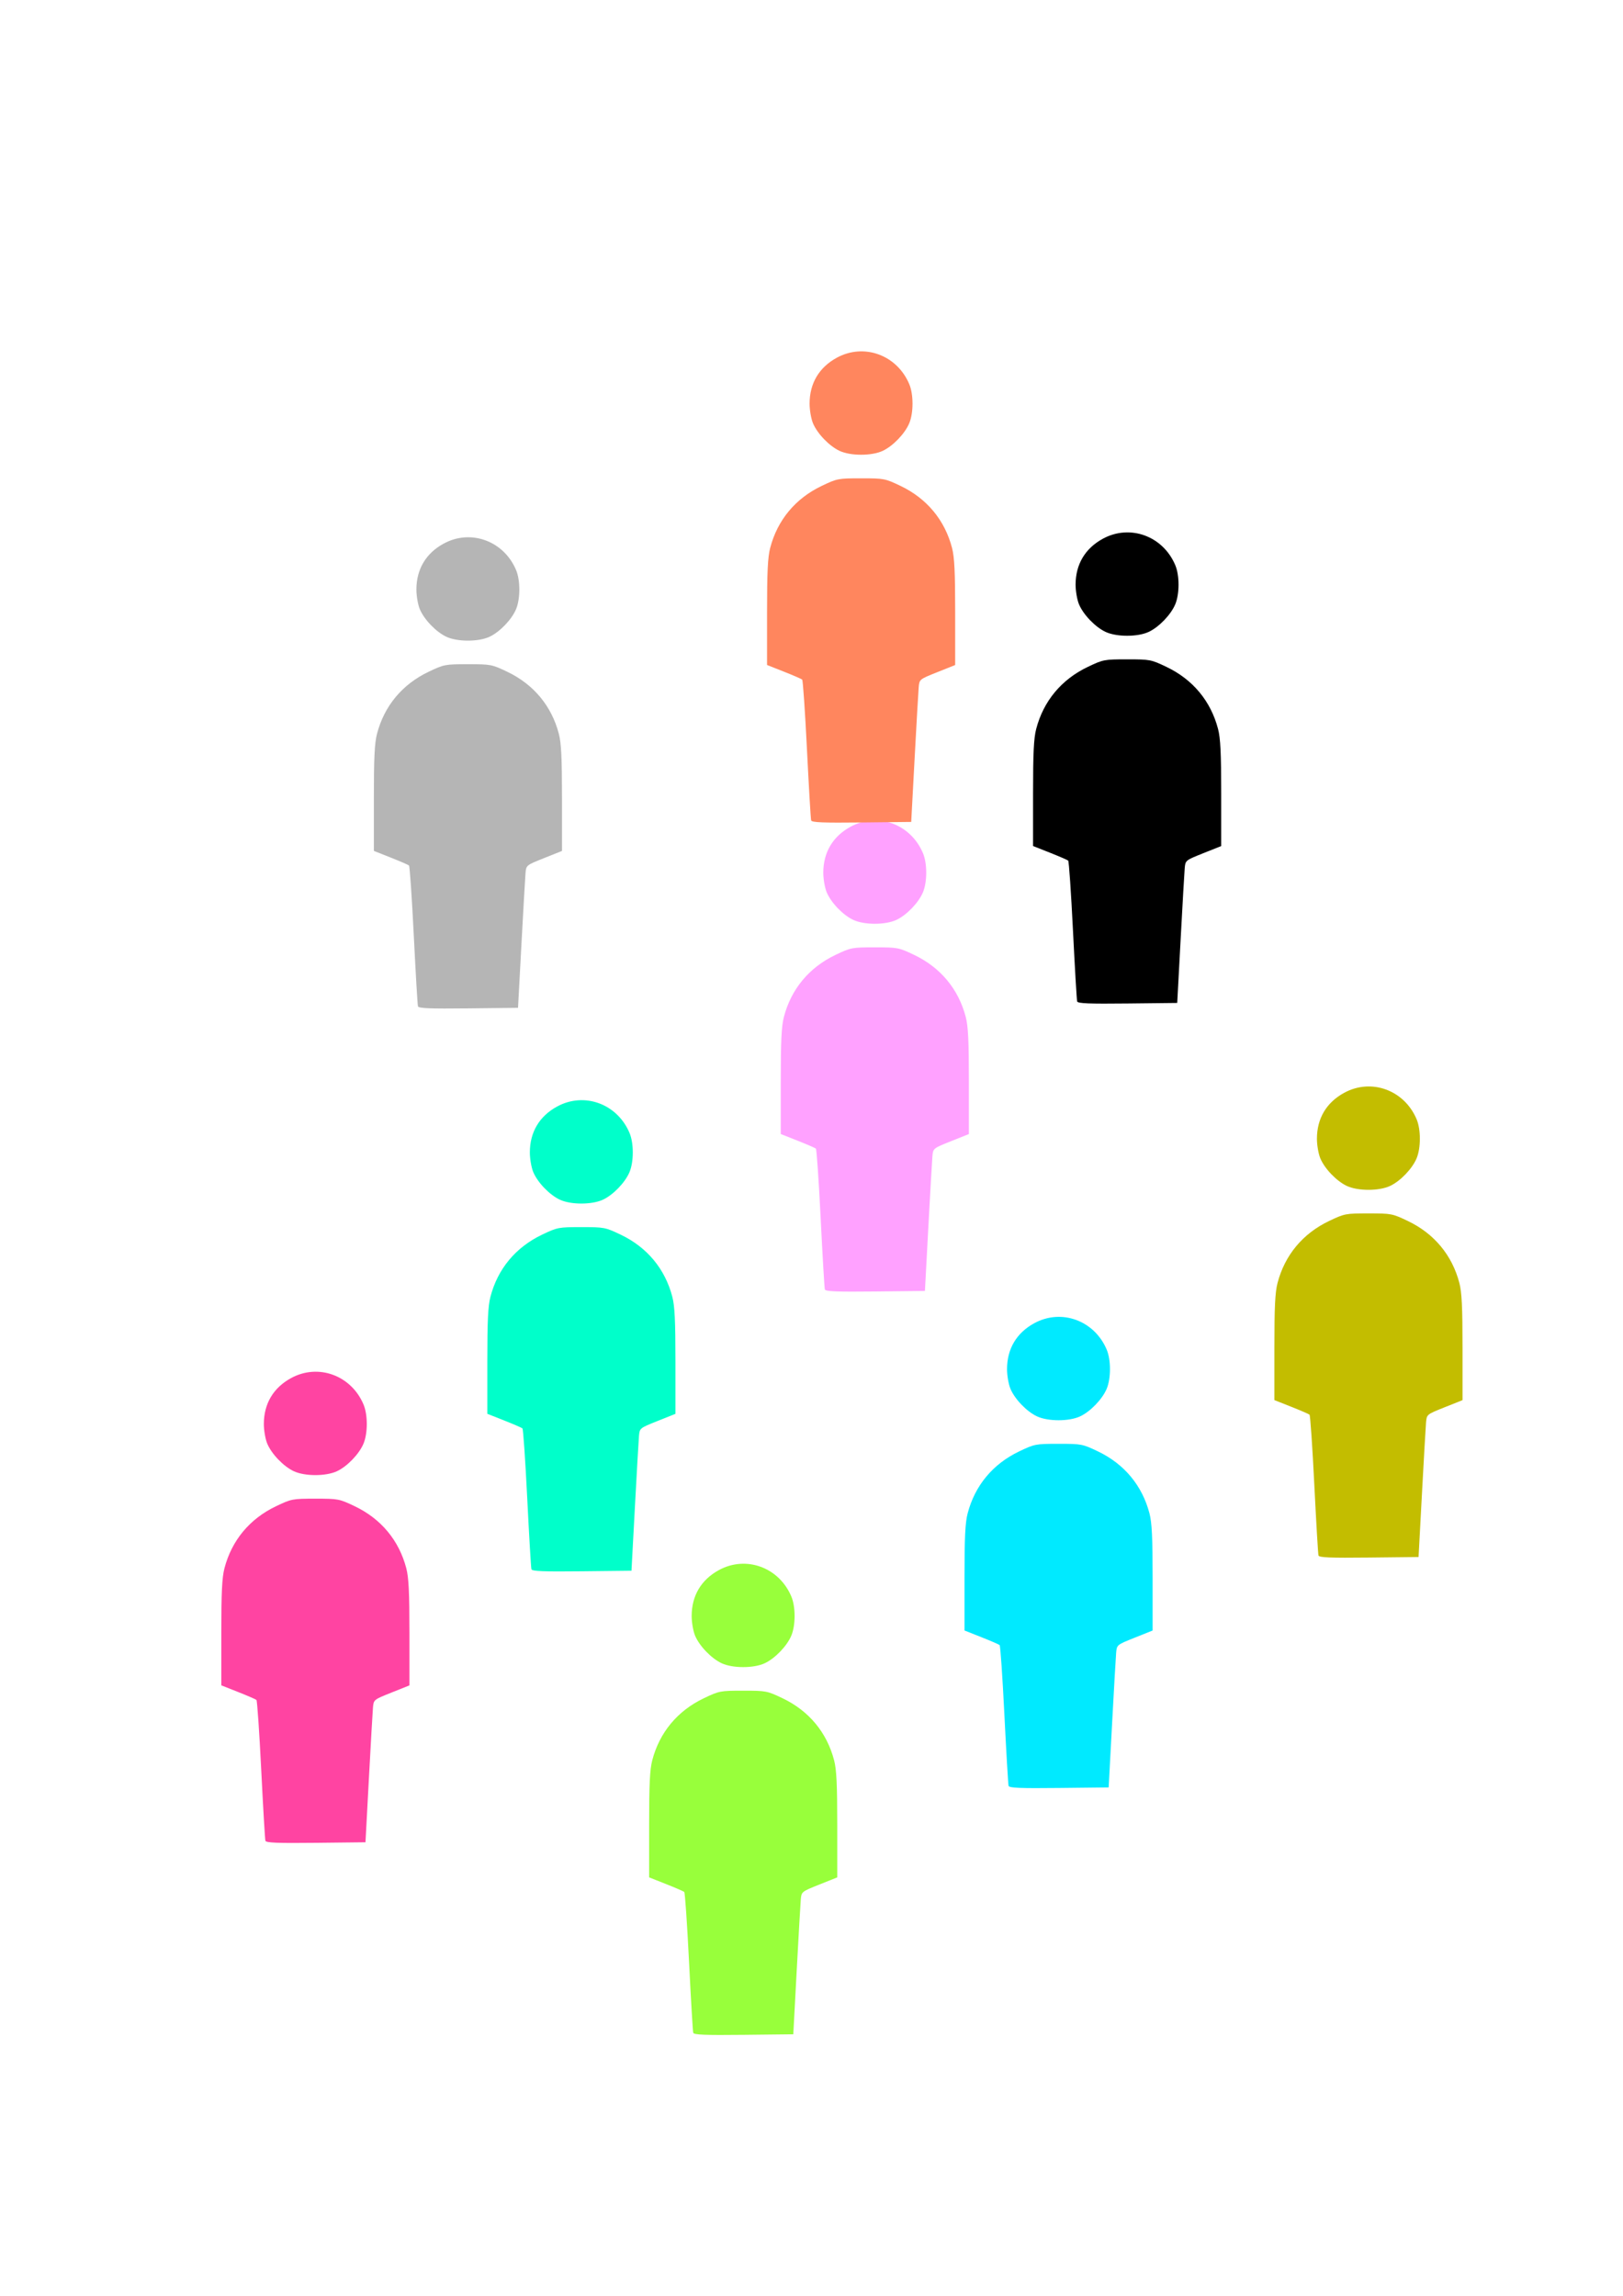 <?xml version="1.0" encoding="UTF-8" standalone="no"?>
<!-- Created with Inkscape (http://www.inkscape.org/) -->

<svg
   width="210mm"
   height="297mm"
   viewBox="0 0 210 297"
   version="1.1"
   id="svg5"
   xml:space="preserve"
   inkscape:version="1.2.2 (732a01da63, 2022-12-09)"
   sodipodi:docname="echantillonnage.svg"
   xmlns:inkscape="http://www.inkscape.org/namespaces/inkscape"
   xmlns:sodipodi="http://sodipodi.sourceforge.net/DTD/sodipodi-0.dtd"
   xmlns="http://www.w3.org/2000/svg"
   xmlns:svg="http://www.w3.org/2000/svg"><sodipodi:namedview
     id="namedview7"
     pagecolor="#ffffff"
     bordercolor="#000000"
     borderopacity="0.25"
     inkscape:showpageshadow="2"
     inkscape:pageopacity="0.0"
     inkscape:pagecheckerboard="0"
     inkscape:deskcolor="#d1d1d1"
     inkscape:document-units="mm"
     showgrid="false"
     inkscape:zoom="0.74564394"
     inkscape:cx="334.61011"
     inkscape:cy="561.9304"
     inkscape:window-width="1920"
     inkscape:window-height="1017"
     inkscape:window-x="-8"
     inkscape:window-y="-8"
     inkscape:window-maximized="1"
     inkscape:current-layer="layer1" /><defs
     id="defs2" /><g
     inkscape:label="Calque 1"
     inkscape:groupmode="layer"
     id="layer1"><path
       style="fill:#b5b5b5;stroke-width:0.265;fill-opacity:1"
       d="m 54.08,130.184 c -0.056,-0.184 -0.3,-4.324 -0.542,-9.199 -0.242,-4.875 -0.52,-8.935 -0.619,-9.021 -0.099,-0.087 -1.161,-0.547 -2.362,-1.022 l -2.183,-0.864 v -6.794 c 0,-5.25 0.092,-7.148 0.406,-8.351 0.938,-3.6 3.261,-6.397 6.664,-8.022 2.006,-0.958 2.136,-0.983 5.101,-0.983 2.965,0 3.095,0.025 5.101,0.983 3.403,1.625 5.726,4.422 6.664,8.022 0.313,1.203 0.406,3.101 0.406,8.353 v 6.796 l -2.315,0.925 c -2.308,0.922 -2.315,0.928 -2.404,1.946 -0.049,0.562 -0.287,4.712 -0.529,9.223 l -0.44,8.202 -6.423,0.071 c -5.005,0.055 -6.445,-0.003 -6.525,-0.265 z m 3.687,-47.802 c -1.339,-0.622 -2.889,-2.231 -3.453,-3.586 -0.24,-0.576 -0.436,-1.712 -0.436,-2.525 0,-2.626 1.226,-4.693 3.527,-5.947 3.518,-1.917 7.794,-0.35 9.377,3.437 0.555,1.328 0.552,3.698 -0.005,5.035 -0.565,1.355 -2.114,2.964 -3.453,3.586 -1.421,0.66 -4.135,0.66 -5.556,0 z"
       id="path248" /><path
       style="fill:#ffa1ff;fill-opacity:1;stroke-width:0.265"
       d="m 106.728,166.811 c -0.056,-0.184 -0.3,-4.324 -0.542,-9.199 -0.242,-4.875 -0.52,-8.935 -0.619,-9.021 -0.099,-0.087 -1.161,-0.547 -2.362,-1.022 l -2.183,-0.864 v -6.794 c 0,-5.25 0.092,-7.148 0.406,-8.351 0.938,-3.6 3.261,-6.397 6.664,-8.022 2.006,-0.958 2.136,-0.983 5.101,-0.983 2.965,0 3.095,0.025 5.101,0.983 3.403,1.625 5.726,4.422 6.664,8.022 0.313,1.203 0.406,3.101 0.406,8.353 v 6.796 l -2.315,0.925 c -2.308,0.922 -2.315,0.928 -2.404,1.946 -0.049,0.562 -0.287,4.712 -0.529,9.223 l -0.44,8.202 -6.423,0.071 c -5.005,0.055 -6.445,-0.003 -6.525,-0.265 z m 3.687,-47.802 c -1.339,-0.622 -2.889,-2.231 -3.453,-3.586 -0.24,-0.576 -0.436,-1.712 -0.436,-2.525 0,-2.626 1.226,-4.693 3.527,-5.947 3.518,-1.917 7.794,-0.35 9.377,3.437 0.555,1.328 0.552,3.698 -0.005,5.035 -0.565,1.355 -2.114,2.964 -3.453,3.586 -1.421,0.66 -4.135,0.66 -5.556,0 z"
       id="path248-7" /><path
       style="fill:#00ffca;fill-opacity:1;stroke-width:0.265"
       d="m 68.76,203.005 c -0.056,-0.184 -0.3,-4.324 -0.542,-9.199 -0.242,-4.875 -0.52,-8.935 -0.619,-9.021 -0.099,-0.087 -1.161,-0.547 -2.362,-1.022 l -2.183,-0.864 v -6.794 c 0,-5.25 0.092,-7.148 0.406,-8.351 0.938,-3.6 3.261,-6.397 6.664,-8.022 2.006,-0.958 2.136,-0.983 5.101,-0.983 2.965,0 3.095,0.025 5.101,0.983 3.403,1.625 5.726,4.422 6.664,8.022 0.313,1.203 0.406,3.101 0.406,8.353 v 6.796 l -2.315,0.925 c -2.308,0.922 -2.315,0.928 -2.404,1.946 -0.049,0.562 -0.287,4.712 -0.529,9.223 l -0.44,8.202 -6.423,0.071 c -5.005,0.055 -6.445,-0.003 -6.525,-0.265 z m 3.687,-47.802 c -1.339,-0.622 -2.889,-2.231 -3.453,-3.586 -0.24,-0.576 -0.436,-1.712 -0.436,-2.525 0,-2.626 1.226,-4.693 3.527,-5.947 3.518,-1.917 7.794,-0.35 9.377,3.437 0.555,1.328 0.552,3.698 -0.005,5.035 -0.565,1.355 -2.114,2.964 -3.453,3.586 -1.421,0.66 -4.135,0.66 -5.556,0 z"
       id="path248-7-4" /><path
       style="fill:#ff44a2;fill-opacity:1;stroke-width:0.265"
       d="m 34.341,238.134 c -0.056,-0.184 -0.3,-4.324 -0.542,-9.199 -0.242,-4.875 -0.52,-8.935 -0.619,-9.021 -0.099,-0.087 -1.161,-0.547 -2.362,-1.022 l -2.183,-0.864 v -6.794 c 0,-5.25 0.092,-7.148 0.406,-8.351 0.938,-3.6 3.261,-6.397 6.664,-8.022 2.006,-0.958 2.136,-0.983 5.101,-0.983 2.965,0 3.095,0.025 5.101,0.983 3.403,1.625 5.726,4.422 6.664,8.022 0.313,1.203 0.406,3.101 0.406,8.353 v 6.796 l -2.315,0.925 c -2.308,0.922 -2.315,0.928 -2.404,1.946 -0.049,0.562 -0.287,4.712 -0.529,9.223 l -0.44,8.202 -6.423,0.071 c -5.005,0.055 -6.445,-0.003 -6.525,-0.265 z m 3.687,-47.802 c -1.339,-0.622 -2.889,-2.231 -3.453,-3.586 -0.24,-0.576 -0.436,-1.712 -0.436,-2.525 0,-2.626 1.226,-4.693 3.527,-5.947 3.518,-1.917 7.794,-0.35 9.377,3.437 0.555,1.328 0.552,3.698 -0.005,5.035 -0.565,1.355 -2.114,2.964 -3.453,3.586 -1.421,0.66 -4.135,0.66 -5.556,0 z"
       id="path248-7-4-9" /><path
       style="fill:#98ff3b;fill-opacity:1;stroke-width:0.265"
       d="m 89.696,262.973 c -0.056,-0.184 -0.3,-4.324 -0.542,-9.199 -0.242,-4.875 -0.52,-8.935 -0.619,-9.021 -0.099,-0.087 -1.161,-0.547 -2.362,-1.022 l -2.183,-0.864 v -6.794 c 0,-5.25 0.092,-7.148 0.406,-8.351 0.938,-3.6 3.261,-6.397 6.664,-8.022 2.006,-0.958 2.136,-0.983 5.101,-0.983 2.965,0 3.095,0.025 5.101,0.983 3.403,1.625 5.726,4.422 6.664,8.022 0.313,1.203 0.406,3.101 0.406,8.353 v 6.796 l -2.315,0.925 c -2.308,0.922 -2.315,0.928 -2.404,1.946 -0.049,0.562 -0.287,4.712 -0.529,9.223 l -0.44,8.202 -6.423,0.071 c -5.005,0.055 -6.445,-0.003 -6.525,-0.265 z m 3.687,-47.802 c -1.339,-0.622 -2.889,-2.231 -3.453,-3.586 -0.24,-0.576 -0.436,-1.712 -0.436,-2.525 0,-2.626 1.226,-4.693 3.527,-5.947 3.518,-1.917 7.794,-0.35 9.377,3.437 0.555,1.328 0.552,3.698 -0.005,5.035 -0.565,1.355 -2.114,2.964 -3.453,3.586 -1.421,0.66 -4.135,0.66 -5.556,0 z"
       id="path248-7-4-9-9" /><path
       style="fill:#00eaff;fill-opacity:1;stroke-width:0.265"
       d="m 130.502,231.037 c -0.056,-0.184 -0.3,-4.324 -0.542,-9.199 -0.242,-4.875 -0.52,-8.935 -0.619,-9.021 -0.099,-0.087 -1.161,-0.547 -2.362,-1.022 l -2.183,-0.864 v -6.794 c 0,-5.25 0.092,-7.148 0.406,-8.351 0.938,-3.6 3.261,-6.397 6.664,-8.022 2.006,-0.958 2.136,-0.983 5.101,-0.983 2.965,0 3.095,0.025 5.101,0.983 3.403,1.625 5.726,4.422 6.664,8.022 0.313,1.203 0.406,3.101 0.406,8.353 v 6.796 l -2.315,0.925 c -2.308,0.922 -2.315,0.928 -2.404,1.946 -0.049,0.562 -0.287,4.712 -0.529,9.223 l -0.44,8.202 -6.423,0.071 c -5.005,0.055 -6.445,-0.003 -6.525,-0.265 z m 3.687,-47.802 c -1.339,-0.622 -2.889,-2.231 -3.453,-3.586 -0.24,-0.576 -0.436,-1.712 -0.436,-2.525 0,-2.626 1.226,-4.693 3.527,-5.947 3.518,-1.917 7.794,-0.35 9.377,3.437 0.555,1.328 0.552,3.698 -0.005,5.035 -0.565,1.355 -2.114,2.964 -3.453,3.586 -1.421,0.66 -4.135,0.66 -5.556,0 z"
       id="path248-7-4-0" /><path
       style="fill:#c3bd00;fill-opacity:1;stroke-width:0.265"
       d="m 170.599,201.231 c -0.056,-0.184 -0.3,-4.324 -0.542,-9.199 -0.242,-4.875 -0.52,-8.935 -0.619,-9.021 -0.099,-0.087 -1.161,-0.547 -2.362,-1.022 l -2.183,-0.864 v -6.794 c 0,-5.25 0.092,-7.148 0.406,-8.351 0.938,-3.6 3.261,-6.397 6.664,-8.022 2.006,-0.958 2.136,-0.983 5.101,-0.983 2.965,0 3.095,0.025 5.101,0.983 3.403,1.625 5.726,4.422 6.664,8.022 0.313,1.203 0.406,3.101 0.406,8.353 v 6.796 l -2.315,0.925 c -2.308,0.922 -2.315,0.928 -2.404,1.946 -0.049,0.562 -0.287,4.712 -0.529,9.223 l -0.44,8.202 -6.423,0.071 c -5.005,0.055 -6.445,-0.003 -6.525,-0.265 z m 3.687,-47.802 c -1.339,-0.622 -2.889,-2.231 -3.453,-3.586 -0.24,-0.576 -0.436,-1.712 -0.436,-2.525 0,-2.626 1.226,-4.693 3.527,-5.947 3.518,-1.917 7.794,-0.35 9.377,3.437 0.555,1.328 0.552,3.698 -0.005,5.035 -0.565,1.355 -2.114,2.964 -3.453,3.586 -1.421,0.66 -4.135,0.66 -5.556,0 z"
       id="path248-7-4-0-6" /><path
       style="fill:#ff865e;fill-opacity:1;stroke-width:0.265"
       d="m 104.954,106.134 c -0.056,-0.184 -0.3,-4.324 -0.542,-9.199 -0.242,-4.875 -0.52,-8.935 -0.619,-9.021 -0.099,-0.087 -1.161,-0.547 -2.362,-1.022 l -2.183,-0.864 v -6.794 c 0,-5.25 0.092,-7.148 0.406,-8.351 0.938,-3.6 3.261,-6.397 6.664,-8.022 2.006,-0.958 2.136,-0.983 5.101,-0.983 2.965,0 3.095,0.025 5.101,0.983 3.403,1.625 5.726,4.422 6.664,8.022 0.313,1.203 0.406,3.101 0.406,8.353 v 6.796 l -2.315,0.925 c -2.308,0.922 -2.315,0.928 -2.404,1.946 -0.049,0.562 -0.287,4.712 -0.529,9.223 l -0.44,8.202 -6.423,0.071 c -5.005,0.055 -6.445,-0.003 -6.525,-0.265 z m 3.687,-47.802 c -1.339,-0.622 -2.889,-2.231 -3.453,-3.586 -0.24,-0.576 -0.436,-1.712 -0.436,-2.525 0,-2.626 1.226,-4.693 3.527,-5.947 3.518,-1.917 7.794,-0.35 9.377,3.437 0.555,1.328 0.552,3.698 -0.005,5.035 -0.565,1.355 -2.114,2.964 -3.453,3.586 -1.421,0.66 -4.135,0.66 -5.556,0 z"
       id="path248-7-4-0-6-0" /><path
       style="fill:#000000;stroke-width:0.265"
       d="m 139.373,129.553 c -0.056,-0.184 -0.3,-4.324 -0.542,-9.199 -0.242,-4.875 -0.52,-8.935 -0.619,-9.021 -0.099,-0.087 -1.161,-0.547 -2.362,-1.022 l -2.183,-0.864 v -6.794 c 0,-5.25 0.092,-7.148 0.406,-8.351 0.938,-3.6 3.261,-6.397 6.664,-8.022 2.006,-0.958 2.136,-0.983 5.101,-0.983 2.965,0 3.095,0.025 5.101,0.983 3.403,1.625 5.726,4.422 6.664,8.022 0.313,1.203 0.406,3.101 0.406,8.353 v 6.796 l -2.315,0.925 c -2.308,0.922 -2.315,0.928 -2.404,1.946 -0.049,0.562 -0.287,4.712 -0.529,9.223 l -0.44,8.202 -6.423,0.071 c -5.005,0.055 -6.445,-0.003 -6.525,-0.265 z m 3.687,-47.802 c -1.339,-0.622 -2.889,-2.231 -3.453,-3.586 -0.24,-0.576 -0.436,-1.712 -0.436,-2.525 0,-2.626 1.226,-4.693 3.527,-5.947 3.518,-1.917 7.794,-0.35 9.377,3.437 0.555,1.328 0.552,3.698 -0.005,5.035 -0.565,1.355 -2.114,2.964 -3.453,3.586 -1.421,0.66 -4.135,0.66 -5.556,0 z"
       id="path248-5" /></g></svg>
